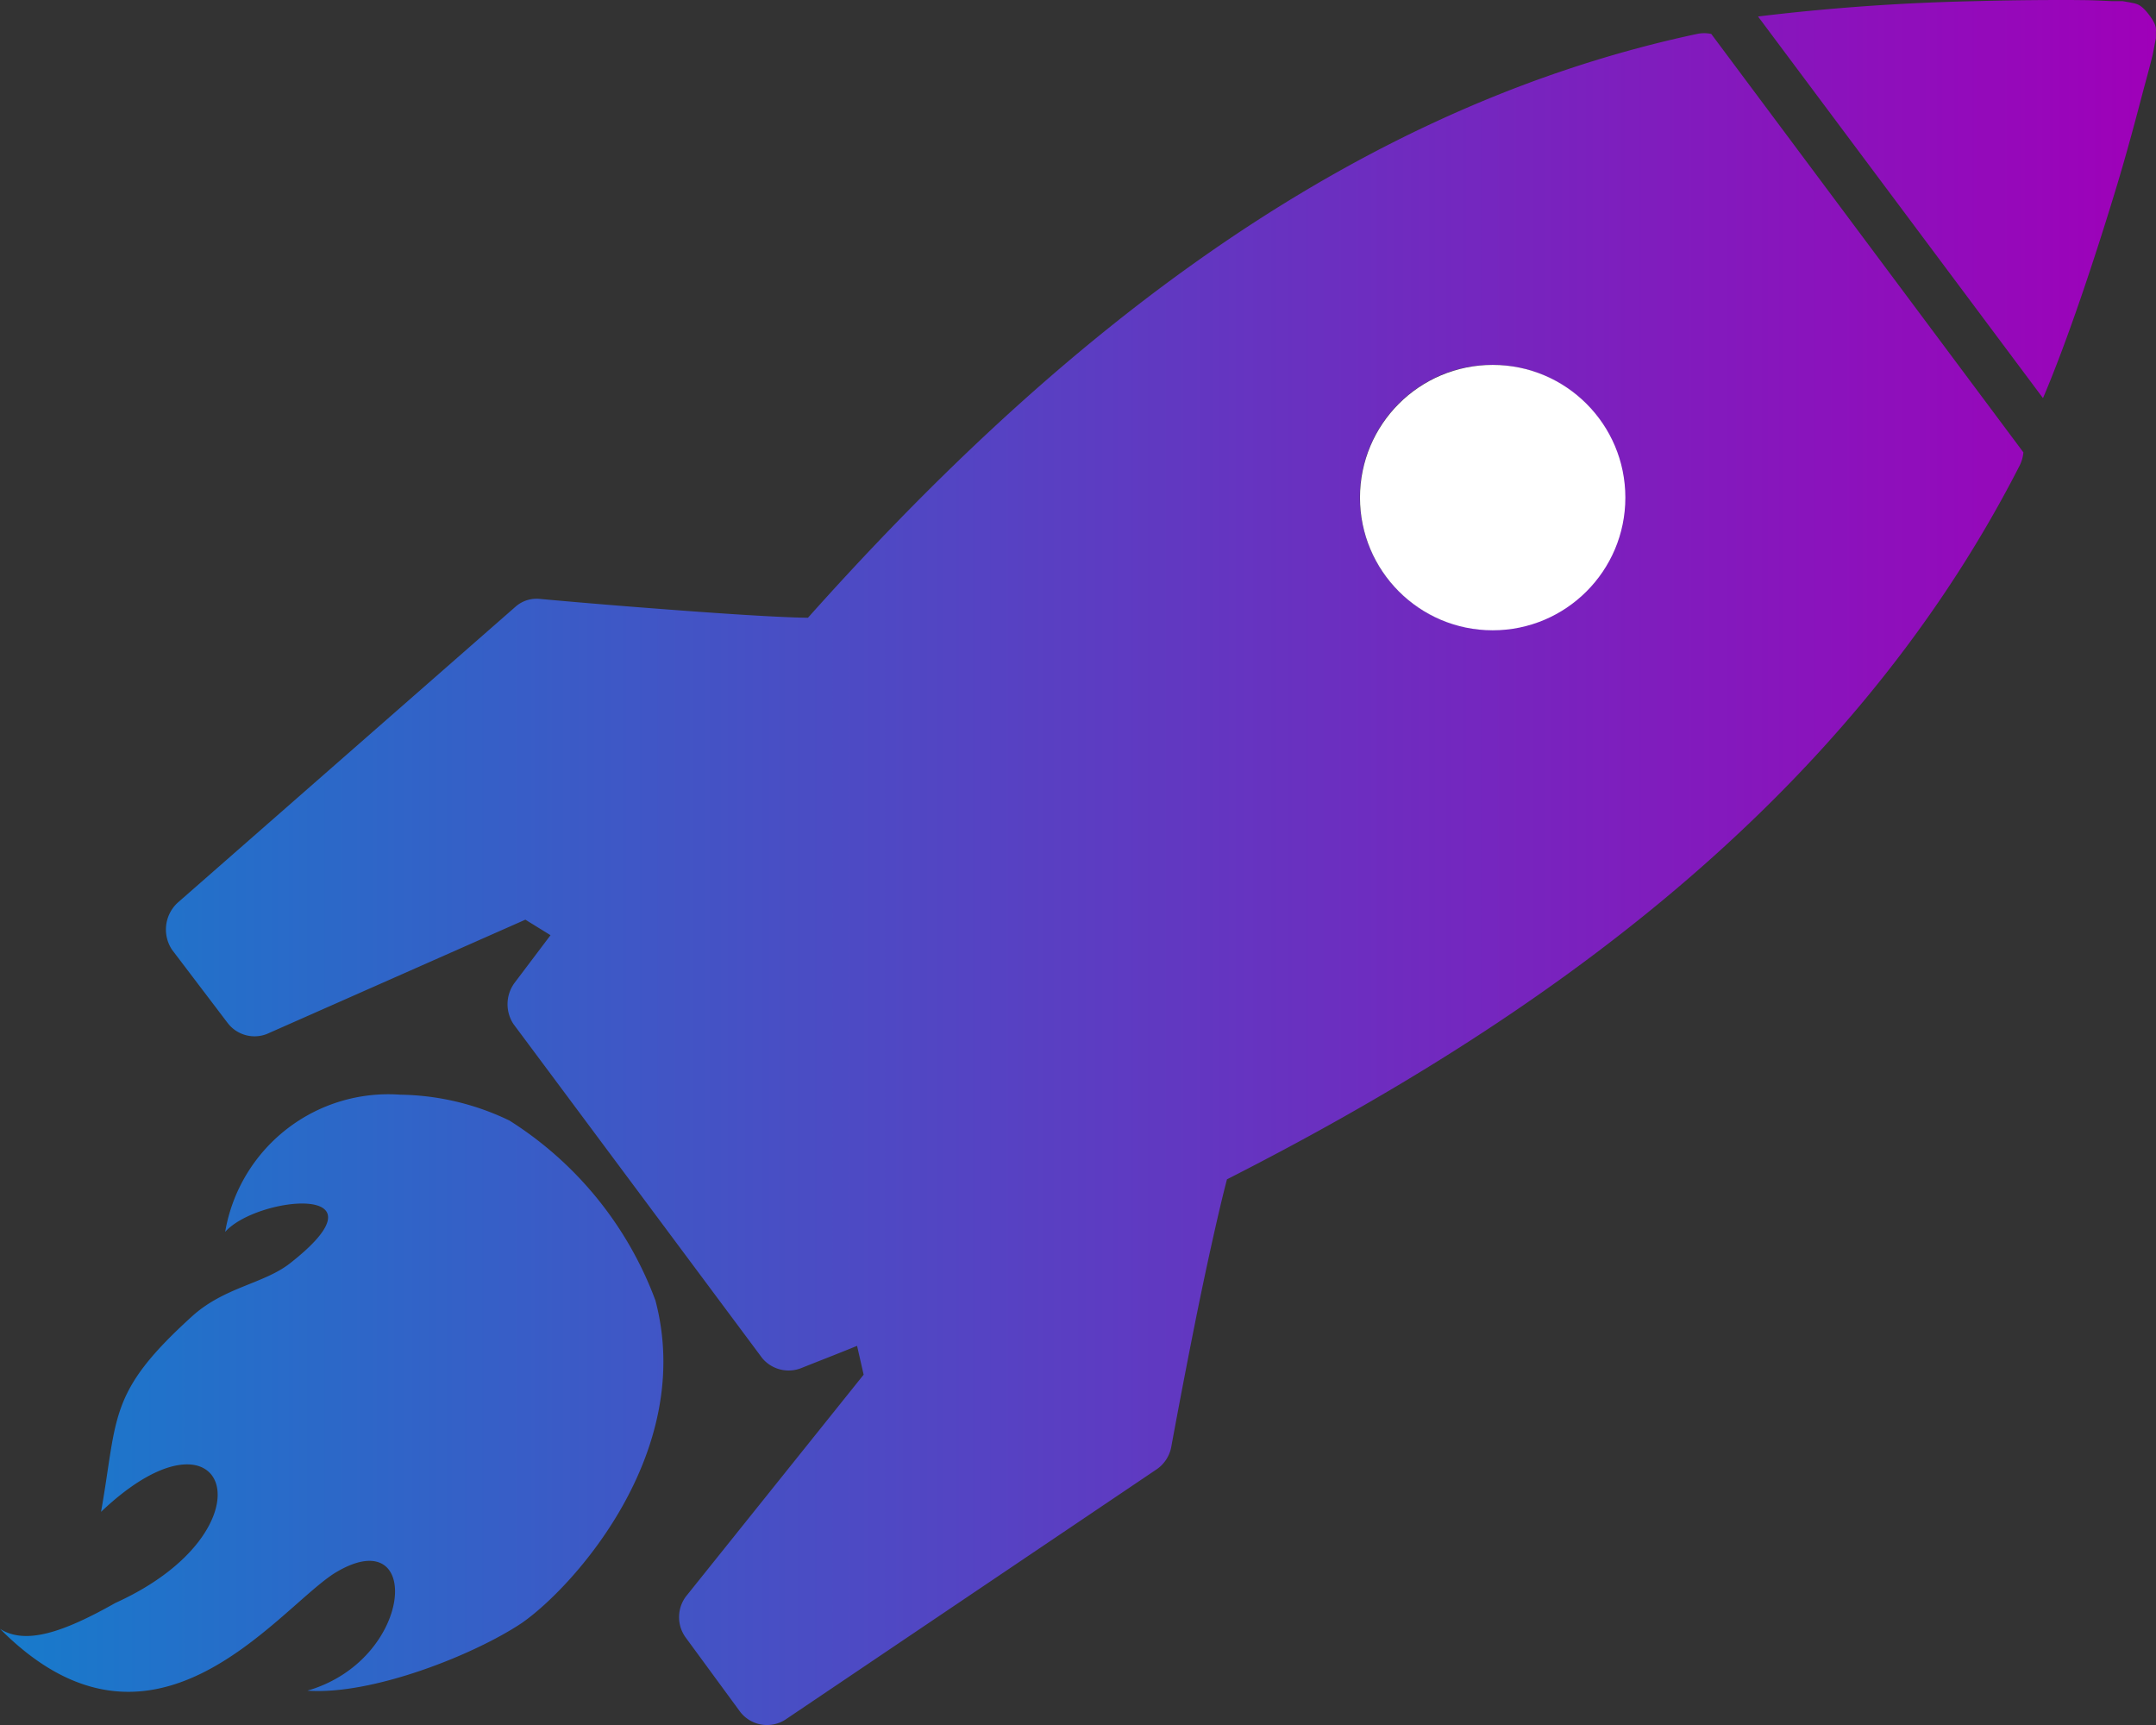 <svg xmlns="http://www.w3.org/2000/svg" viewBox="0 0 64.999 52.001" aria-labelledby="icon-contact"><rect x="0" y="0" width="64.999" height="52.001" fill="#333333" stroke="none"/><defs><style>.icon-contact-color1{fill:url(#linear-gradient);}.icon-contact-color2{fill:#fff;}</style><linearGradient id="linear-gradient" x1="7.999" y1="40.001" x2="72.998" y2="40.001" gradientUnits="userSpaceOnUse"><stop offset="0" stop-color="#177bcb"/><stop offset="1" stop-color="#9f00b9"/></linearGradient></defs><title id="icon-contact">Contact</title><path id="a" class="icon-contact-color1" d="M20.083 47a4.99 4.99 0 0 0-5.296 4.135c.964-1.085 5.074-1.491 1.951.95-.788.615-1.974.712-2.946 1.592-2.548 2.311-2.234 3.011-2.747 5.897 3.823-3.633 5.307.536.43 2.747-1.589.898-2.714 1.266-3.476.779 4.584 4.621 8.286-.498 10.062-1.662 2.698-1.678 2.449 2.587-.795 3.526 1.953.141 5.02-1.078 6.455-2.033 1.511-1.04 5.256-5.12 4.038-9.729a10.9 10.9 0 0 0-4.402-5.424 7.796 7.796 0 0 0-3.275-.779zm32.69-21.994a3.992 3.992 0 1 1-2.179.791 3.904 3.904 0 0 1 2.179-.791zm6.389-9.983c-11.133 2.371-19.898 9.865-26.805 17.599-.911-.011-2.741-.134-4.474-.268-1.924-.144-3.618-.301-3.618-.301a.958.958 0 0 0-.722.234l-10.197 8.933a1.102 1.102 0 0 0-.164 1.405l1.677 2.208a1.019 1.019 0 0 0 1.185.336l7.794-3.446.758.468-1.086 1.439a1.087 1.087 0 0 0-.032 1.238l7.498 10.069a1.035 1.035 0 0 0 1.185.301c.543-.217 1.118-.439 1.677-.668l.198.869-5.361 6.69a1.044 1.044 0 0 0 0 1.239l1.644 2.241a1.023 1.023 0 0 0 1.349.234l11.216-7.561a1.054 1.054 0 0 0 .427-.67s.308-1.689.692-3.613c.345-1.734.751-3.557.987-4.449 9.188-4.672 18.621-11.218 23.878-21.479a1.116 1.116 0 0 0 .132-.435l-9.41-12.613a1.029 1.029 0 0 0-.428 0zm11.532-1.021c-.811-.005-1.913 0-3.112.032a65.893 65.893 0 0 0-6.582.463l8.591 11.504c.729-1.709 1.55-4.17 2.205-6.33.355-1.17.632-2.236.842-3.032.108-.395.2-.741.26-.989l.064-.329.033-.166v-.165c-.005-.081.054-.198-.195-.527-.244-.329-.372-.335-.454-.363l-.162-.032-.195-.034h-.324c-.249-.01-.566-.031-.972-.031z" transform="translate(-7.999 -14)"/><circle class="icon-contact-color2" cx="45.001" cy="15" r="4"/></svg>